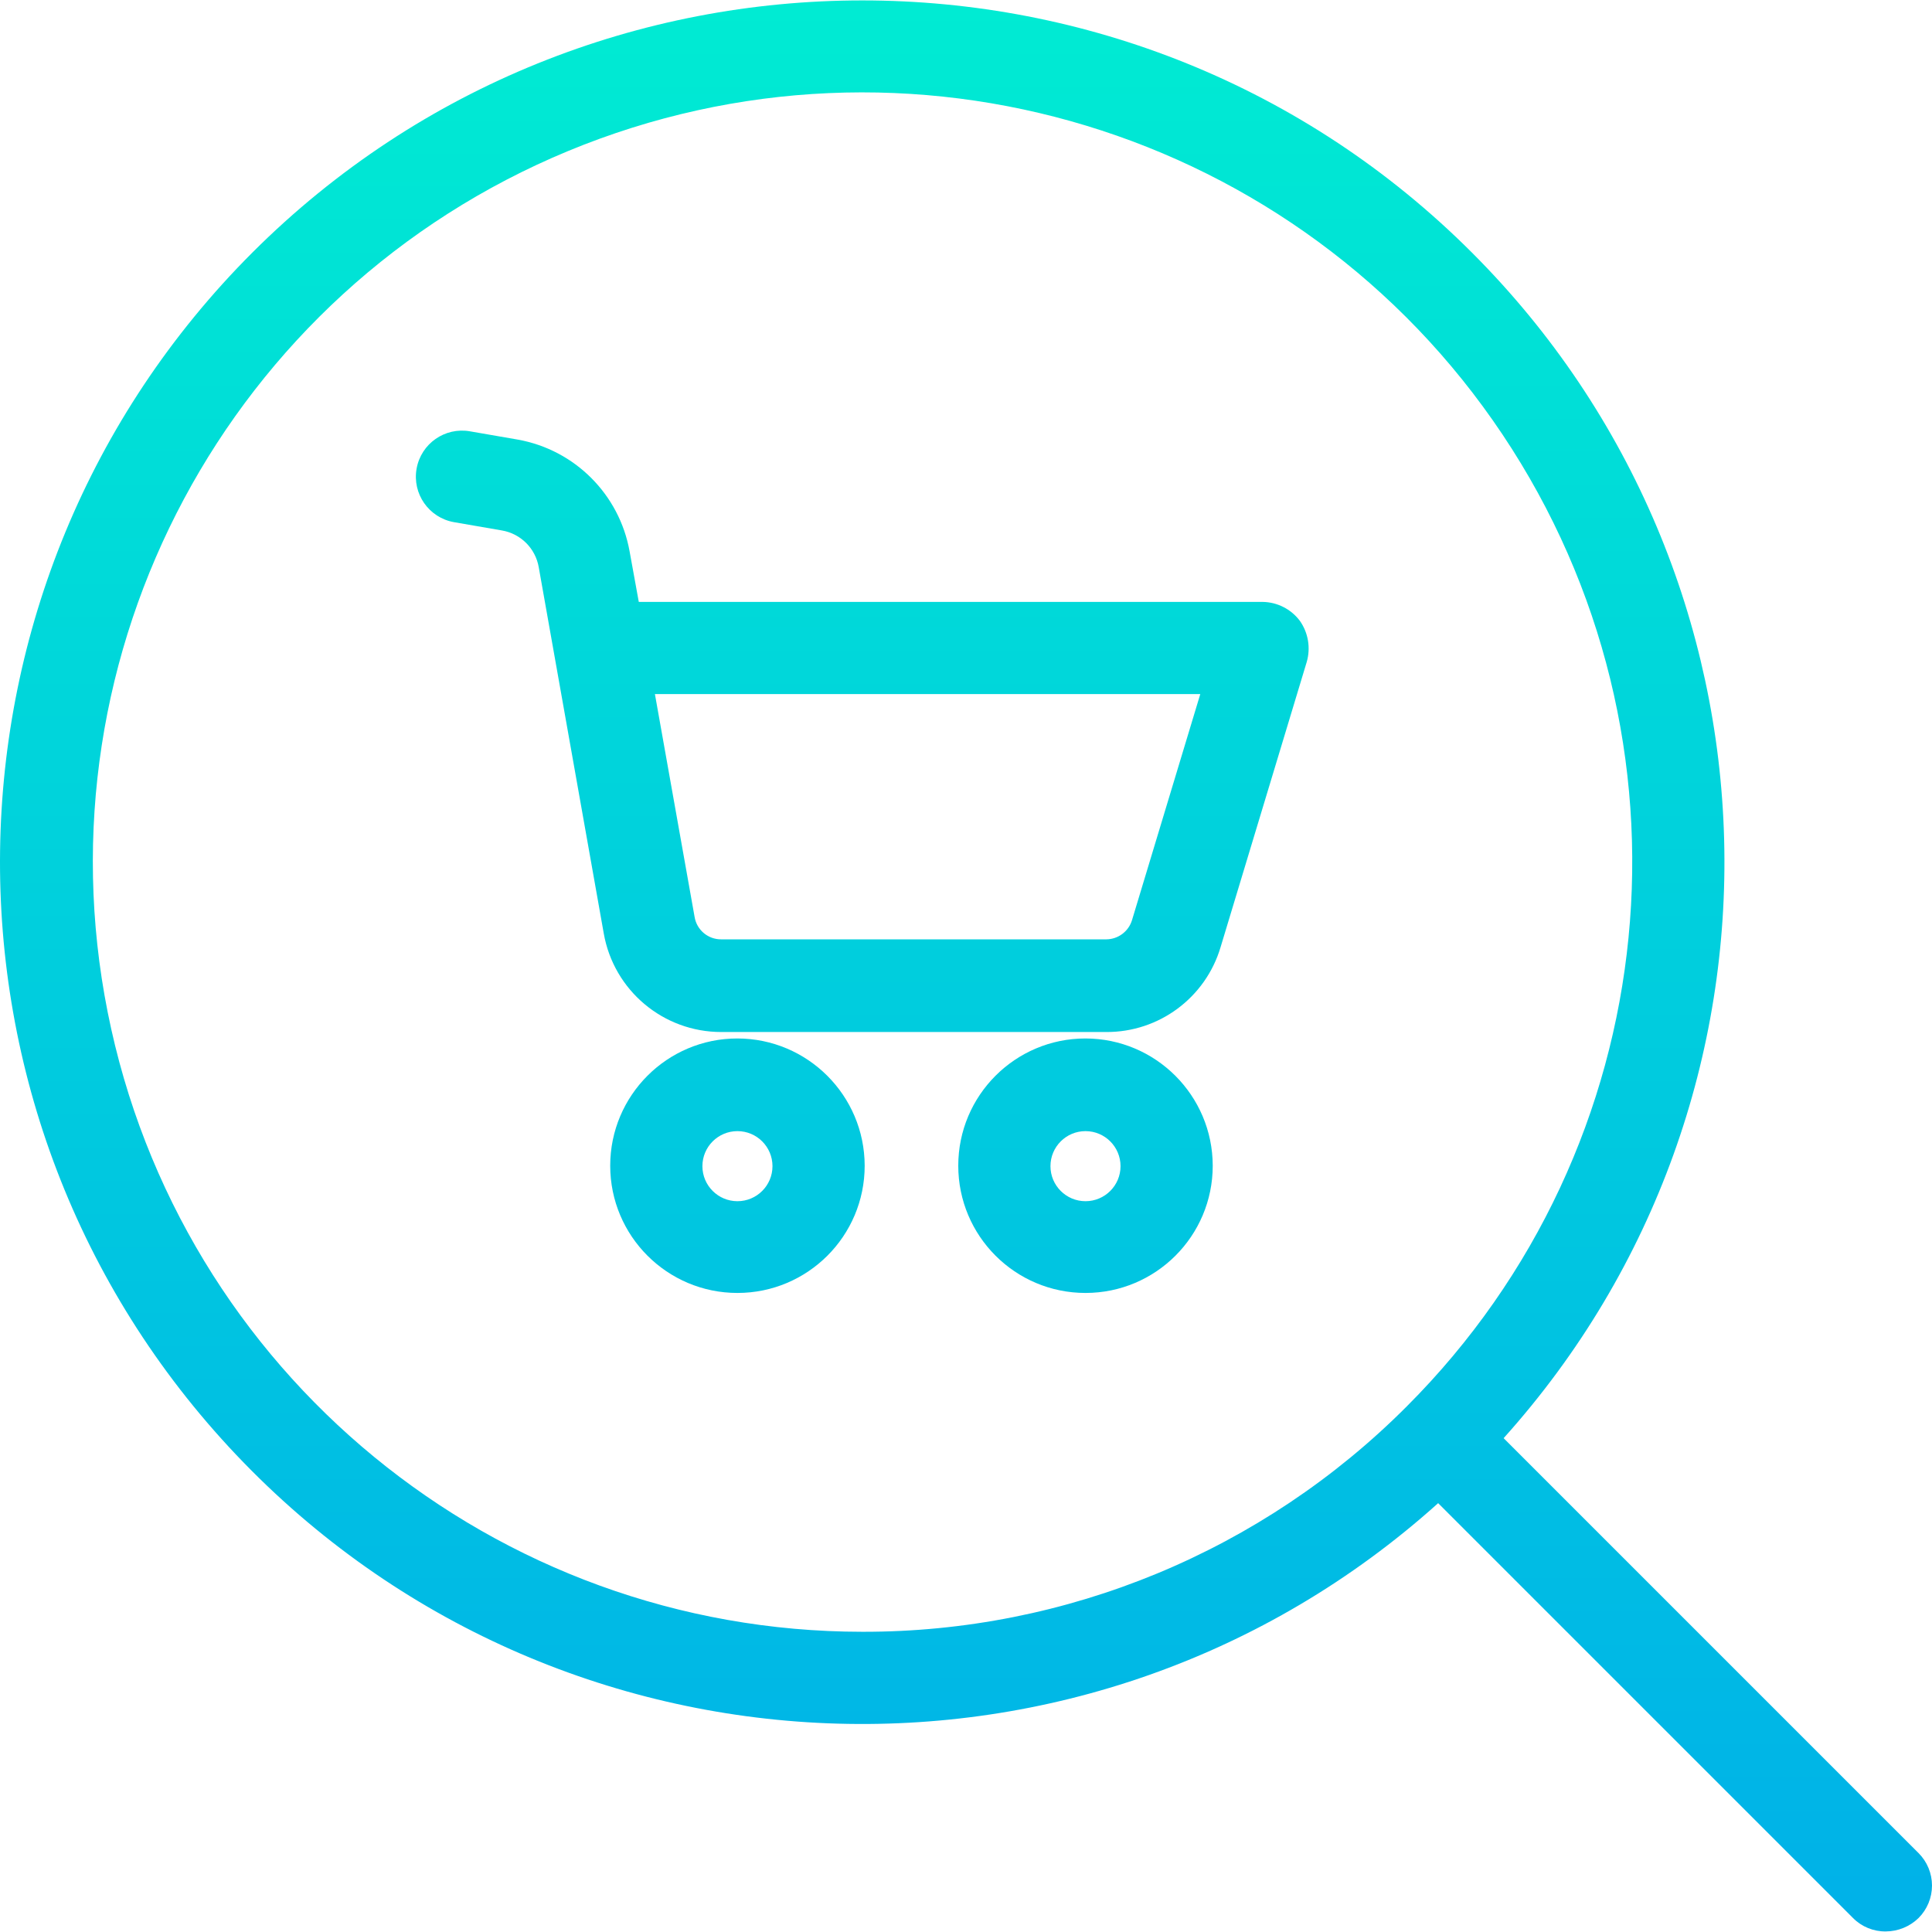 <svg height="419pt" viewBox="0 0 419.091 419" width="419pt" xmlns="http://www.w3.org/2000/svg" xmlns:xlink="http://www.w3.org/1999/xlink"><linearGradient id="a"><stop offset="0" stop-color="#00efd1"/><stop offset="1" stop-color="#00acea"/></linearGradient><linearGradient id="b" gradientTransform="matrix(1 0 0 -1 -46.434 467.42)" gradientUnits="userSpaceOnUse" x1="206.4" x2="206.4" xlink:href="#a" y1="495.289" y2="13.659"/><linearGradient id="c" gradientTransform="matrix(1 0 0 -1 -46.434 467.42)" gradientUnits="userSpaceOnUse" x1="233.475" x2="233.475" xlink:href="#a" y1="495.289" y2="13.659"/><linearGradient id="d" gradientTransform="matrix(1 0 0 -1 -46.434 467.42)" gradientUnits="userSpaceOnUse" x1="281.9" x2="281.9" xlink:href="#a" y1="495.289" y2="13.659"/><linearGradient id="e" gradientTransform="matrix(1 0 0 -1 -46.434 467.42)" gradientUnits="userSpaceOnUse" x1="255.963" x2="255.963" xlink:href="#a" y1="495.289" y2="13.659"/><path d="m159.965 225.219c-15.242 0-27.598 12.359-27.598 27.602 0 15.242 12.355 27.602 27.598 27.602 15.246 0 27.602-12.359 27.602-27.602-.031-15.23-12.371-27.57-27.602-27.602zm0 35.301c-4.195 0-7.598-3.402-7.598-7.598 0-4.199 3.402-7.602 7.598-7.602 4.199 0 7.602 3.402 7.602 7.602 0 4.195-3.402 7.598-7.602 7.598zm0 0" fill="url(#b)"/><path d="m273.867 130.52h-135.301l-2-11c-2.227-12.324-11.875-21.973-24.199-24.199l-10.402-1.801c-5.438-.965-10.633 2.66-11.598 8.102-.969 5.438 2.66 10.633 8.098 11.598l10.402 1.801c4.094.695 7.305 3.906 8 8l14.098 79.402c2.168 12.383 12.93 21.41 25.5 21.398h83.5c11.438.059 21.539-7.438 24.801-18.398l18.699-61.902c.871-3.039.32-6.312-1.5-8.898-1.918-2.551-4.91-4.066-8.098-4.102zm-28.301 69c-.738 2.48-3.012 4.184-5.602 4.199h-83.5c-2.879.031-5.348-2.055-5.797-4.898l-8.602-48.301h118.301zm0 0" fill="url(#c)"/><path d="m235.465 225.219c-15.242 0-27.598 12.359-27.598 27.602 0 15.242 12.355 27.602 27.598 27.602 15.246 0 27.602-12.359 27.602-27.602-.031-15.23-12.371-27.57-27.602-27.602zm0 35.301c-4.195 0-7.598-3.402-7.598-7.598 0-4.199 3.402-7.602 7.598-7.602 4.199 0 7.602 3.402 7.602 7.602 0 4.195-3.402 7.598-7.602 7.598zm0 0" fill="url(#d)"/><path d="m326.168 311.922c66.441-73.934 63.41-186.938-6.902-257.203-72.898-72.898-191.5-72.898-264.5 0-71.648 71.652-73.191 187.332-3.477 260.867 69.711 73.531 185.309 78.16 260.676 10.434l90 90c1.875 1.891 4.438 2.938 7.102 2.902 2.652-.012 5.199-1.051 7.102-2.902 1.871-1.867 2.922-4.402 2.922-7.051 0-2.645-1.051-5.18-2.922-7.047zm-139.102 42c-79.645-.023-148.188-56.301-163.711-134.418-15.52-78.117 26.297-156.324 99.887-186.793 73.586-30.469 158.449-4.719 202.691 61.508 44.246 66.227 35.551 154.484-20.766 210.801-31.277 31.391-73.789 48.996-118.102 48.902zm0 0" fill="url(#e)"/></svg>